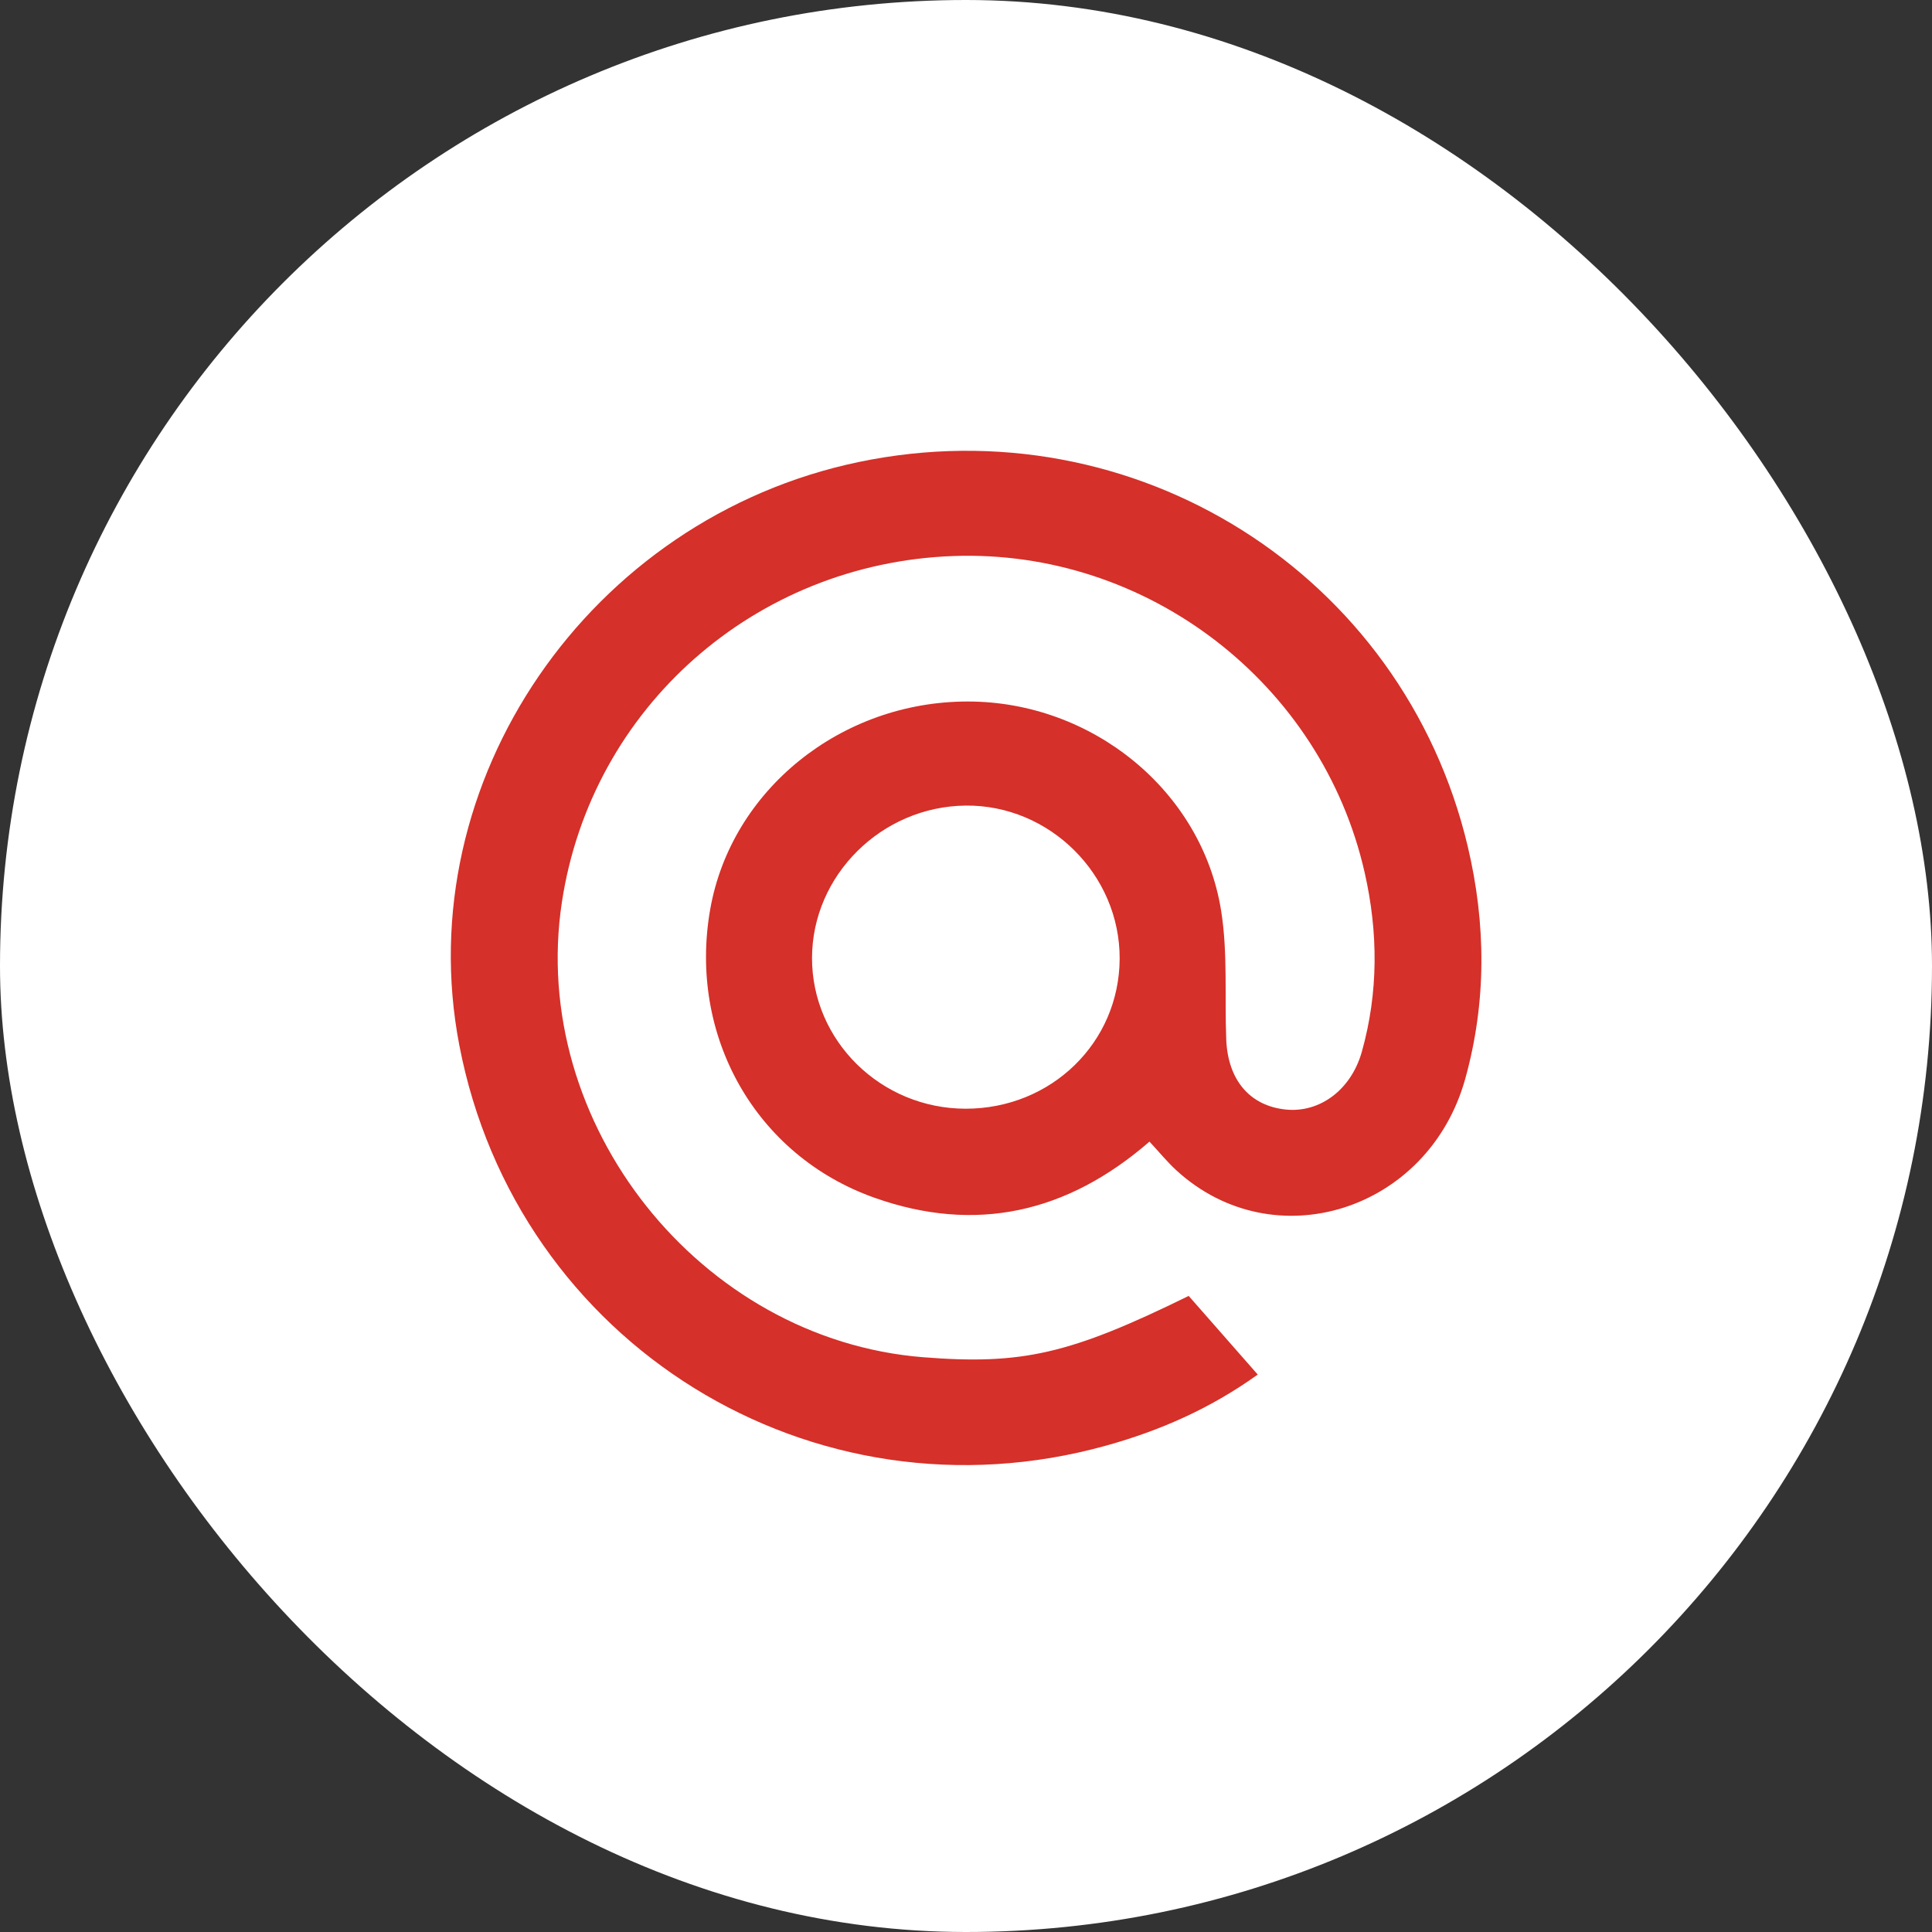<svg width="30" height="30" viewBox="0 0 30 30" fill="none" xmlns="http://www.w3.org/2000/svg">
<rect x="0" y="0" width="30" height="30" fill="#333333" stroke="none"/>
<rect width="30" height="30" rx="15" fill="white"/>
<g clip-path="url(#clip0_518_8621)">
<path d="M17.849 17.727C16.572 18.836 15.15 19.155 13.58 18.599C11.726 17.942 10.684 16.077 11.028 14.12C11.354 12.267 13.06 10.891 15.03 10.893C16.956 10.894 18.665 12.277 18.962 14.144C19.066 14.797 19.015 15.474 19.041 16.14C19.066 16.773 19.41 17.173 19.967 17.229C20.491 17.282 20.98 16.926 21.147 16.33C21.405 15.41 21.401 14.478 21.191 13.552C20.525 10.608 17.814 8.525 14.803 8.634C11.721 8.746 9.182 10.991 8.725 14.009C8.204 17.443 10.869 20.799 14.334 21.075C15.875 21.197 16.616 21.027 18.458 20.123C18.805 20.517 19.156 20.919 19.53 21.344C18.798 21.87 18.013 22.215 17.177 22.447C12.619 23.717 8.023 20.869 7.132 16.229C6.347 12.136 9.147 8.048 13.335 7.174C17.615 6.281 21.786 8.907 22.791 13.143C23.076 14.345 23.085 15.559 22.751 16.756C22.178 18.805 19.782 19.559 18.269 18.175C18.124 18.042 17.998 17.887 17.849 17.727H17.849ZM14.994 17.216C16.323 17.217 17.379 16.19 17.386 14.89C17.393 13.582 16.298 12.494 14.992 12.509C13.688 12.524 12.612 13.591 12.609 14.874C12.607 16.162 13.679 17.215 14.994 17.216Z" fill="#D53029"/>
</g>
<defs>
<clipPath id="clip0_518_8621">
<rect width="16.003" height="15.75" fill="white" transform="translate(7 7)"/>
</clipPath>
</defs>
</svg>
